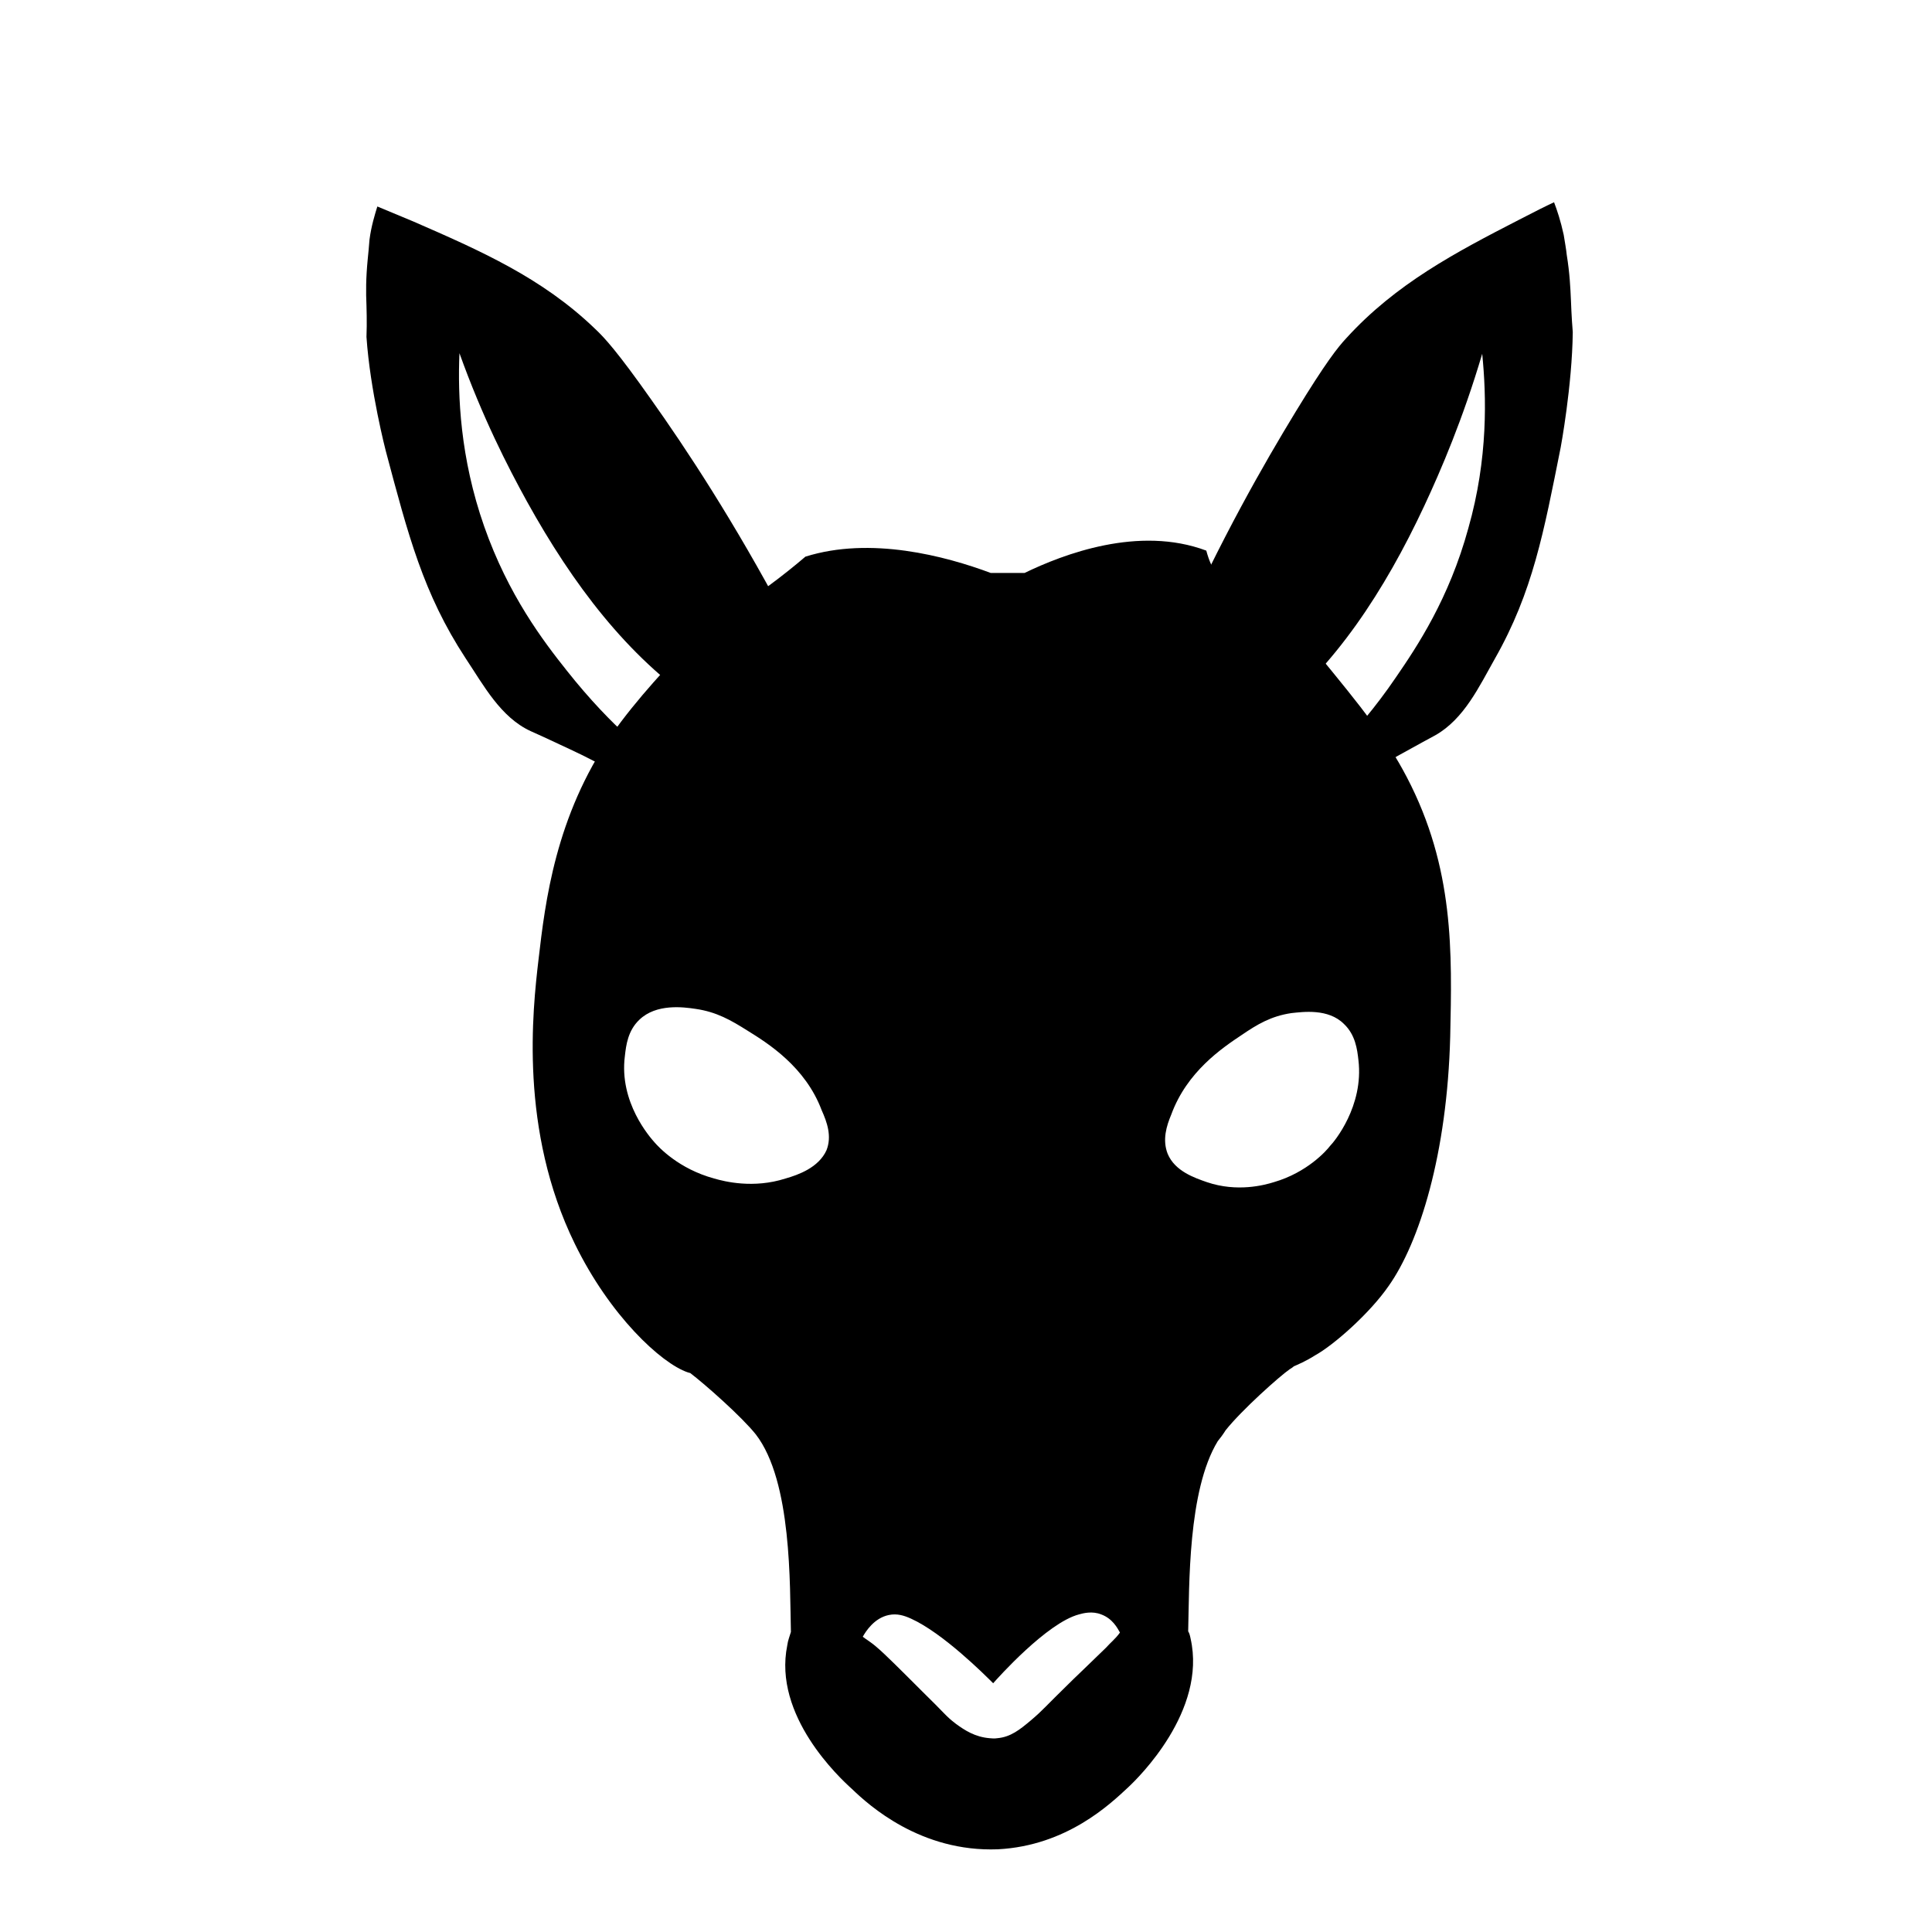 <svg width="320" height="320" viewBox="0 0 320 320" fill="none" xmlns="http://www.w3.org/2000/svg">
<path d="M218 108C217.6 107.5 217.2 107 216.8 106.5C217.3 106.2 217.8 105.8 218.3 105.5C212.2 103.1 206.7 102.3 202.3 96.4C200.8 94.3 200.2 92.7 199.8 91.2C188.6 87 176.1 91.8 169.7 94.9C167.8 94.9 166 94.9 164.1 94.9C156.6 92.1 144.2 88.8 133.4 92.2C130 95.1 125.3 98.8 117 104C115.6 104.9 114.5 105.6 113.4 106.2C113.6 106.4 113.9 106.5 114.1 106.7C111.3 109.6 105.4 115.8 101.3 121.7C92 135.2 90.3 149.4 89.2 158.9C88.2 167.4 86 187.2 95.2 206C101 217.9 109.5 225.8 113.9 227.3C114 227.3 114.1 227.4 114.3 227.4C116.8 229.3 122.9 234.7 125.2 237.6C131.2 245.4 130.8 262.6 131 270.3C130.8 271 130.5 271.7 130.4 272.5C128 284.2 139.1 294.5 141.1 296.3C143.9 299 152.5 306.8 165.3 306.3C176.7 305.7 183.9 298.8 186.9 296C188.5 294.5 199.9 283.4 197.2 271.4C197.1 270.9 197 270.5 196.8 270.2C197 262.8 196.7 246.9 201.7 238.7C202.1 238.2 202.5 237.7 203 236.9C205.7 233.5 212 227.9 213.6 226.8C213.9 226.6 214.1 226.5 214.3 226.3C214.8 226.1 216.4 225.4 217.8 224.5C220.9 222.8 226.9 217.5 230 213C235.1 205.8 239.7 191.1 240.2 171.7C240.5 157.8 240.9 143.8 233 128.7C229.7 122.4 225.9 117.6 218 108V108ZM136.9 190.5C135.6 193.4 132.2 194.6 130.1 195.2C124.8 196.9 120 195.7 118.3 195.2C112.4 193.6 109.1 190 108.4 189.2C107.7 188.4 102.5 182.6 103.5 174.9C103.7 173.1 104 170.7 105.9 168.9C108.7 166.2 113.2 166.8 115.2 167.1C118.7 167.6 121.1 169 123.8 170.7C127.2 172.8 133.4 176.7 136.1 183.9C137 185.9 137.8 188.2 136.9 190.5V190.5ZM183.2 272.9C182.2 273.9 181.1 274.9 180.1 275.9C178 277.9 177 278.9 177 278.9C173.1 282.7 172.8 283.2 170.8 284.9C168.9 286.5 167.4 287.7 165.2 287.9C164.6 288 164.2 287.9 163.9 287.9C161.5 287.7 159.8 286.6 158.3 285.5C156.6 284.2 156.6 283.9 152.7 280.1C149.2 276.6 146.5 273.9 145.3 272.9C144.3 272 143.4 271.5 142.9 271.1C143.4 270.2 144.8 268 147.2 267.5C148.6 267.2 149.8 267.6 150.9 268.1C156.2 270.5 163.1 277.4 164.5 278.8C165.2 278 173.4 268.8 178.7 267.4C179.4 267.2 180.9 266.8 182.4 267.4C184.3 268.1 185.1 269.7 185.5 270.4C184.8 271.4 183.9 272.1 183.2 272.9V272.9ZM220.3 189.8C219.7 190.6 216.5 194.2 211 195.8C209.4 196.3 204.9 197.5 199.9 195.8C197.9 195.1 194.6 194 193.4 191.1C192.5 188.8 193.2 186.5 194 184.6C196.6 177.5 202.4 173.6 205.7 171.4C208.2 169.7 210.5 168.3 213.9 167.8C215.8 167.6 220 167 222.6 169.6C224.5 171.4 224.8 173.8 225 175.6C225.9 183.2 221 189.1 220.3 189.8V189.8Z" fill="black"/>
<path d="M210 119.1C221.1 110.4 229.3 97.9 235.9 83.8C238.7 77.8 242.3 69.4 245.5 58.6C246.2 65.6 246.5 75.9 243.2 87.5C240 99.2 234.7 107.1 231.2 112.2C227.8 117.2 224.4 121.1 221.8 123.8C223.1 125.4 224.5 127 225.8 128.6C227.1 127.8 229.1 126.6 231.5 125.2C234.9 123.3 236.8 122.3 237.7 121.8C242.5 119.1 245 113.7 247.6 109.1C253.9 98 255.7 88.1 258.5 74.1C258.5 74.1 260.4 63.9 260.5 55C260.3 52.7 260.2 49.8 260.2 49.8C260.1 47.6 260 45.3 259.5 42.2C259.4 41.2 259.2 40.2 259 38.9C258.5 36.6 257.9 34.8 257.4 33.5C256.1 34.1 254.1 35.1 251.6 36.4C241.1 41.8 231.2 47 223 56C221.6 57.5 219.6 60 214.6 68.2C209.3 76.9 202.2 89.3 194.9 105.6L197.5 109.7L210 119.1Z" fill="black"/>
<path d="M115.7 116.7C103.9 108.7 94.9 96.8 87.3 83.1C84.1 77.3 79.9 69.1 76.1 58.5C75.8 65.5 76.2 75.8 80.2 87.2C84.2 98.6 90 106.2 93.9 111.1C97.7 115.9 101.3 119.6 104.1 122.1C102.9 123.8 101.6 125.5 100.4 127.1C99 126.4 97 125.3 94.4 124.1C90.8 122.4 88.8 121.5 87.9 121.1C82.9 118.8 80.1 113.5 77.1 109C70.1 98.3 67.6 88.6 63.9 74.7C63.9 74.7 61.3 64.7 60.7 55.8C60.8 53.5 60.7 50.6 60.7 50.6C60.6 48.4 60.6 46.1 60.9 43C61 42 61.1 41 61.2 39.7C61.5 37.4 62.1 35.5 62.5 34.2C63.9 34.8 65.9 35.6 68.5 36.7C79.5 41.5 89.8 46 98.6 54.5C100.1 55.9 102.3 58.3 107.8 66.1C113.7 74.4 121.6 86.4 130 102.2L127.6 106.4L115.7 116.7Z" fill="black"/>
</svg>
